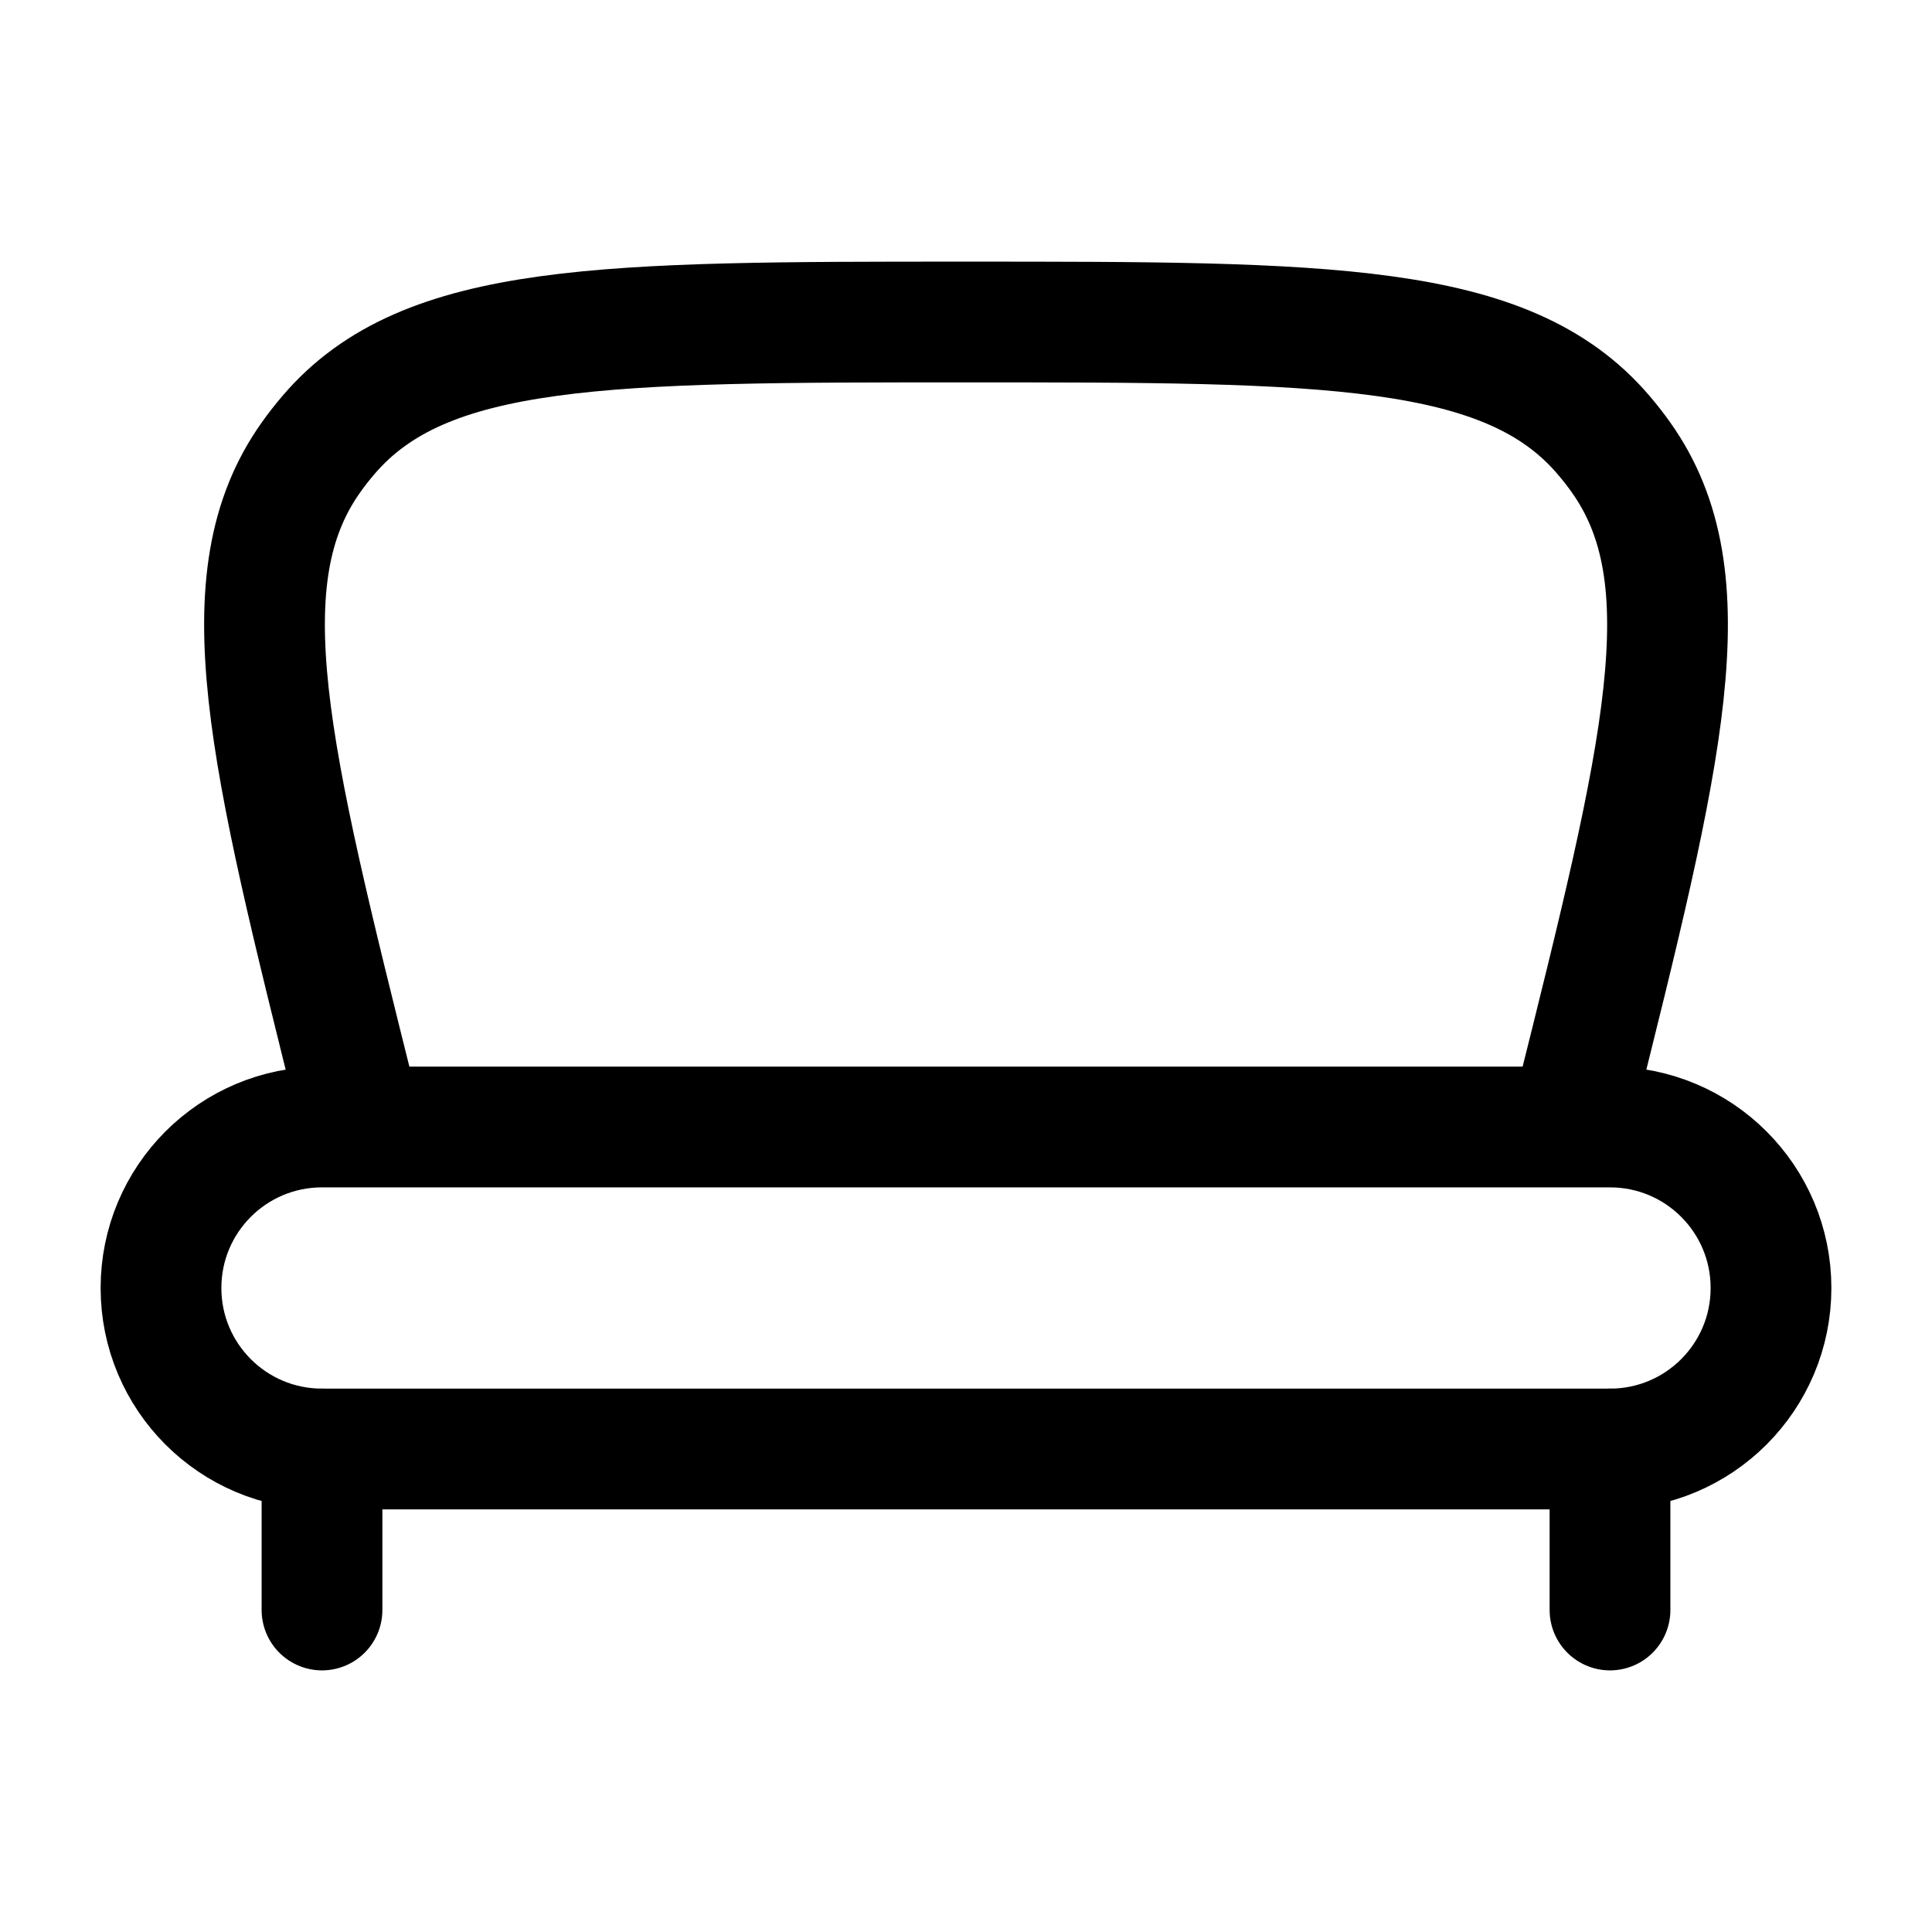 <svg width="24" height="24" viewBox="0 0 24 24" fill="none" xmlns="http://www.w3.org/2000/svg">
<path d="M4 18H20C21.105 18 22 17.105 22 16C22 14.895 21.105 14 20 14H4C2.895 14 2 14.895 2 16C2 17.105 2.895 18 4 18Z" stroke="black" stroke-width="1.5"/>
<path d="M4.5 14L4.425 13.701C3.339 9.354 2.795 7.18 3.866 5.678C3.933 5.583 4.005 5.492 4.081 5.403C5.278 4 7.519 4 12 4C16.481 4 18.722 4 19.919 5.403C19.995 5.492 20.067 5.583 20.134 5.678C21.205 7.18 20.662 9.354 19.575 13.701L19.5 14" stroke="black" stroke-width="1.5"/>
<path d="M20 20V18M4 20V18" stroke="black" stroke-width="1.5" stroke-linecap="round"/>
</svg>
